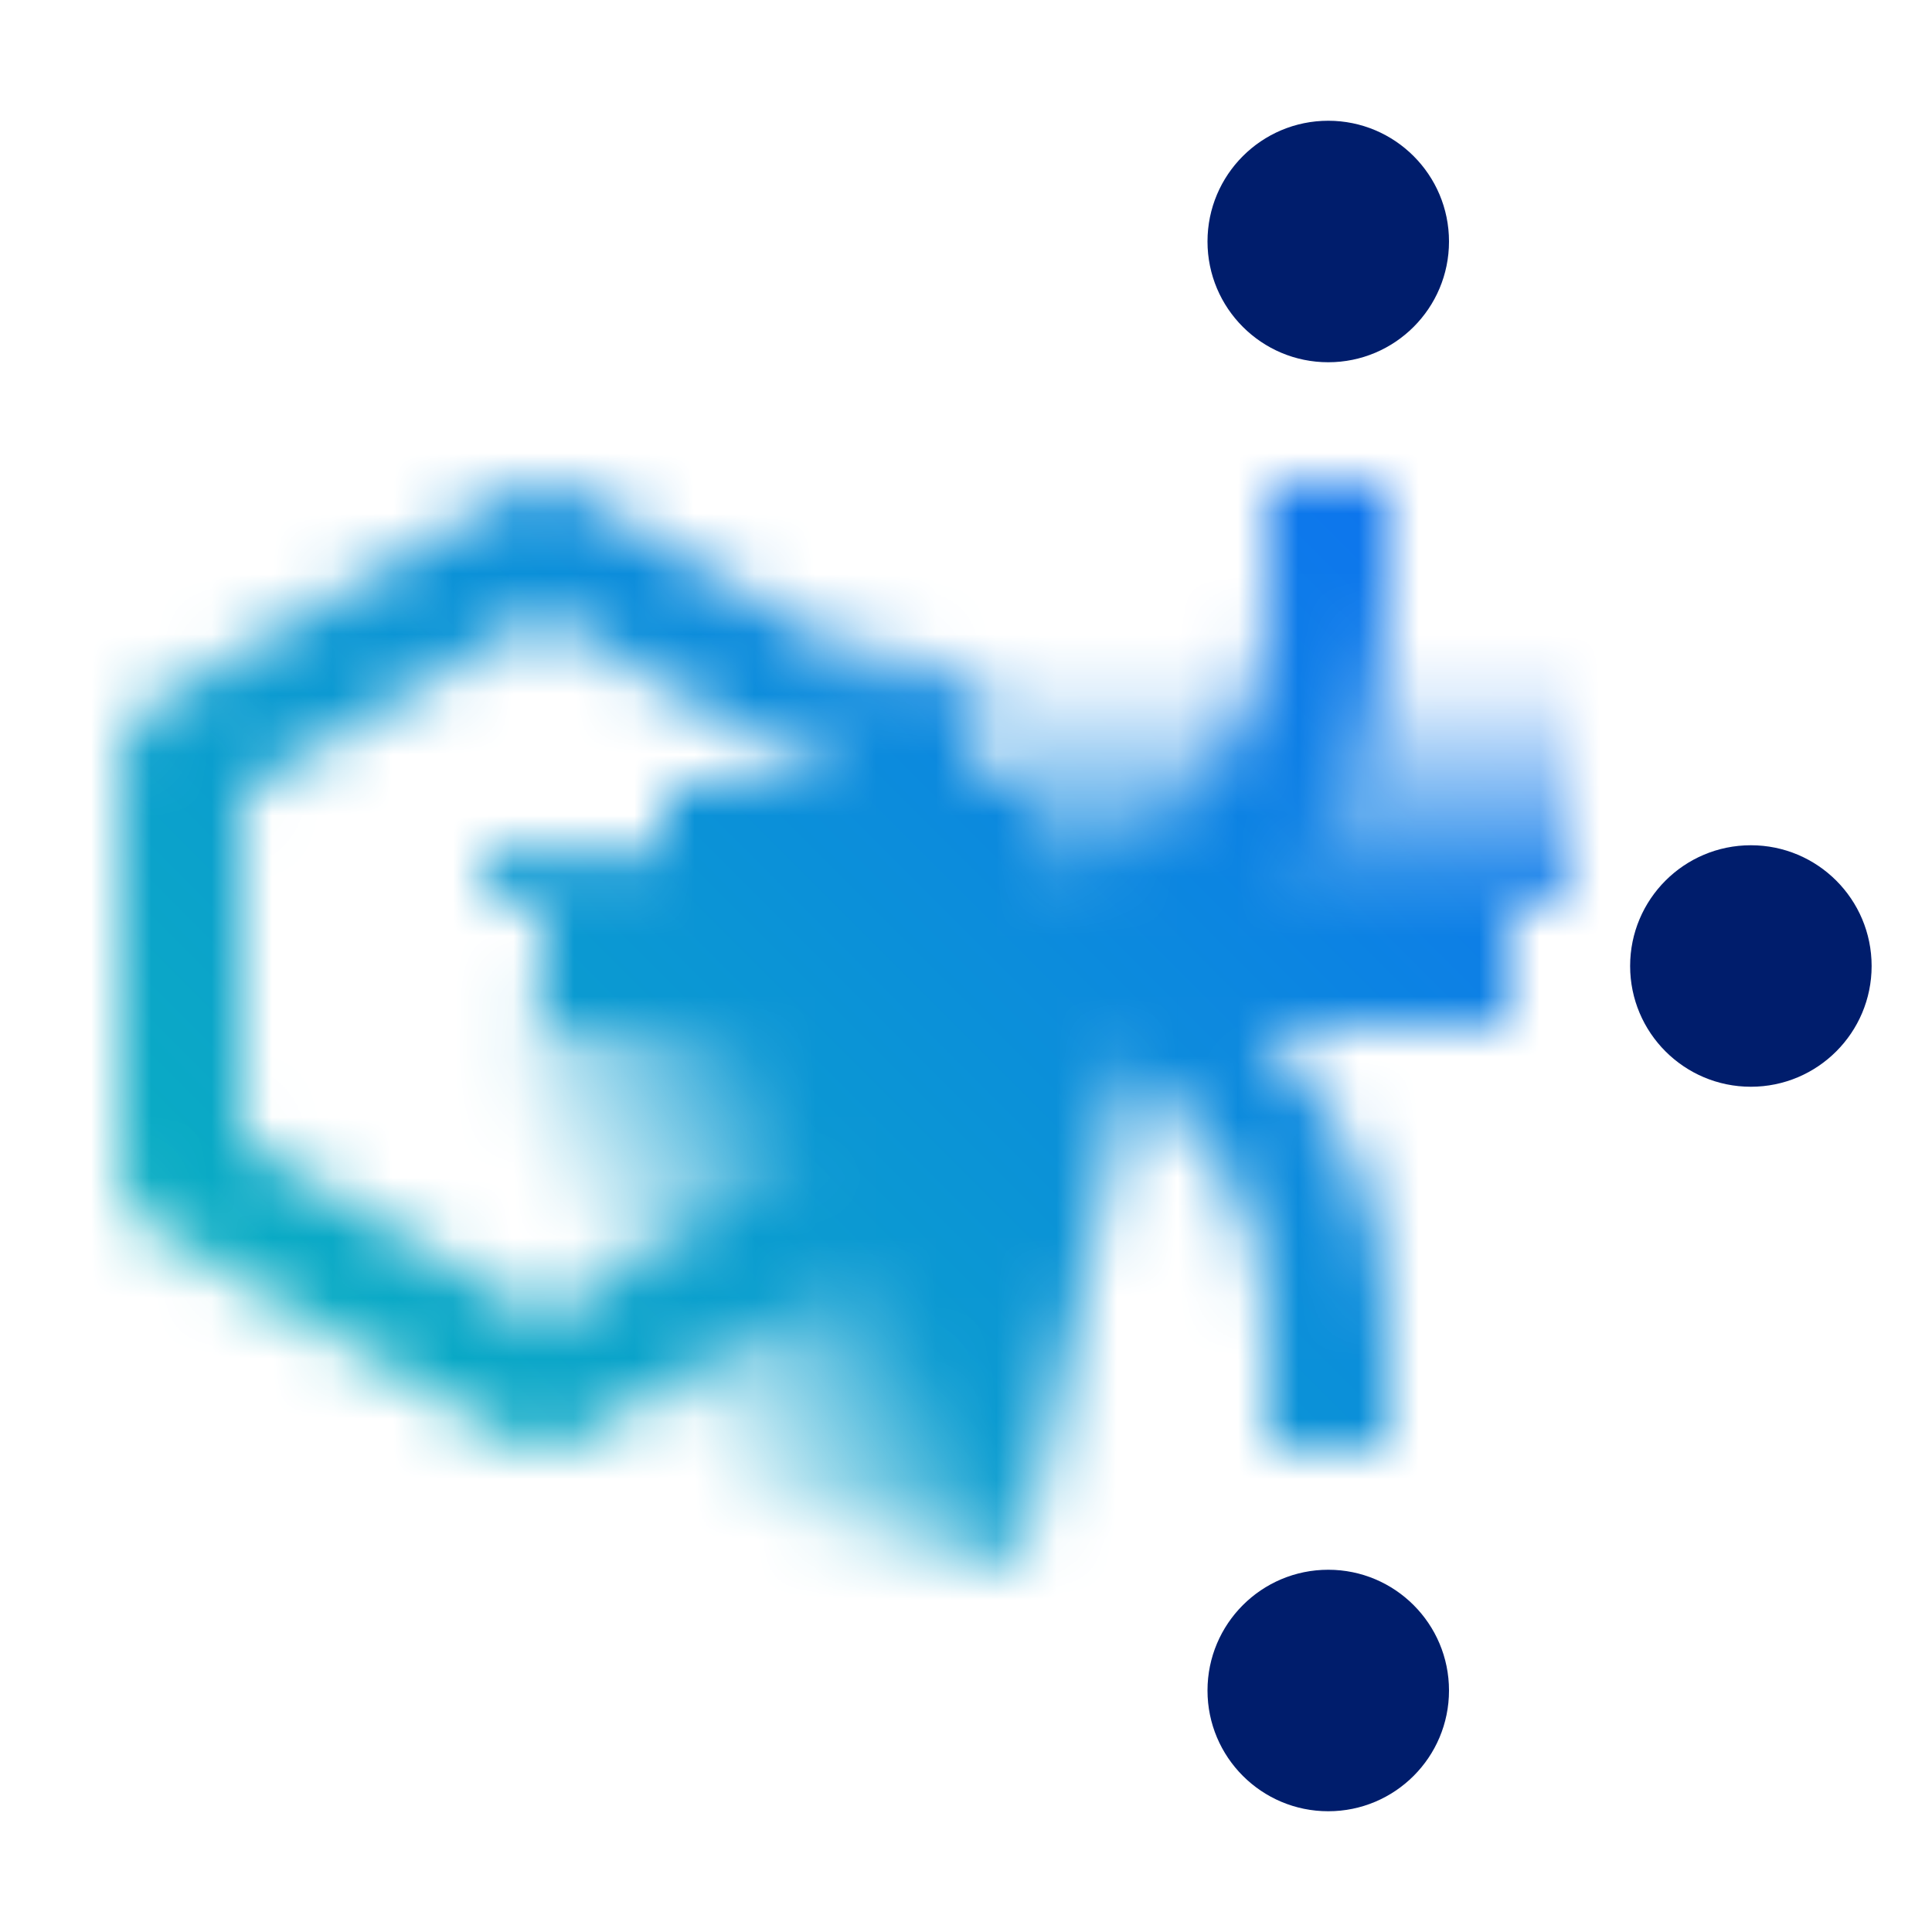<?xml version="1.0" encoding="UTF-8"?>
<svg id="Build_icon_here" data-name="Build icon here" xmlns="http://www.w3.org/2000/svg" xmlns:xlink="http://www.w3.org/1999/xlink" viewBox="0 0 32 32">
  <defs>
    <style>
      .cls-1 {
        fill: url(#linear-gradient);
      }

      .cls-2 {
        mask: url(#mask);
      }

      .cls-3 {
        fill: #001d6c;
      }

      .cls-4 {
        fill: #fff;
      }

      .cls-5 {
        fill: url(#linear-gradient-3);
      }

      .cls-6 {
        fill: url(#linear-gradient-2);
      }
    </style>
    <linearGradient id="linear-gradient" x1="1659.13" y1="-4916.12" x2="1667.67" y2="-4906.59" gradientTransform="translate(-1649.84 4932.48)" gradientUnits="userSpaceOnUse">
      <stop offset=".33" stop-color="#000"/>
      <stop offset=".68" stop-color="#000" stop-opacity="0"/>
    </linearGradient>
    <linearGradient id="linear-gradient-2" x1="-4758.5" y1="-1729.5" x2="-4753.5" y2="-1729.5" gradientTransform="translate(1746.5 -4743.5) rotate(-90)" gradientUnits="userSpaceOnUse">
      <stop offset="0" stop-color="#000"/>
      <stop offset=".8" stop-color="#000" stop-opacity="0"/>
    </linearGradient>
    <mask id="mask" x="2" y="8" width="24" height="17.98" maskUnits="userSpaceOnUse">
      <g>
        <path class="cls-4" d="M15.16,18.18l1.19,1.62-3.7,2.21-.04,.02-1.33,.78-1.77,1.05c-.16,.09-.33,.14-.51,.14s-.35-.05-.51-.14l-6-3.55c-.3-.18-.49-.51-.49-.86v-6.9c0-.35,.19-.68,.49-.86l6-3.55c.16-.09,.33-.14,.51-.14s.35,.05,.51,.14l1.77,1.05,1.33,.78,.04,.02,1.71,1.02-1.02,1.72-1.71-1.02-.04-.02-1.31-.77-1.28-.76-5,2.96v5.76l5,2.96,1.28-.76,1.31-.77,.04-.02,3.53-2.11Z"/>
        <rect class="cls-1" x="8.5" y="15.5" width="9" height="10" transform="translate(35.83 12.25) rotate(102.51)"/>
        <rect x="11" y="14" width="6" height="1"/>
        <rect x="11" y="13" width="6" height="1"/>
        <rect x="13.45" y="11.26" width="2.95" height="2.46" transform="translate(-3.36 19.17) rotate(-60)"/>
        <path class="cls-4" d="M25,15h-4.11c1.3-1.27,2.11-3.04,2.11-5v-2s-2,0-2,0v2c0,2.76-2.24,5-5,5h-7s0,2,0,2h7c2.76,0,5,2.24,5,5v2s2,0,2,0v-2c0-1.96-.81-3.73-2.11-5h4.11s0-2,0-2Z"/>
        <polygon class="cls-6" points="26 10 26 15 8 15 8 14 17 14 17 10 26 10"/>
        <rect x="11" y="14" width="6" height="1"/>
      </g>
    </mask>
    <linearGradient id="linear-gradient-3" x1="-1358" y1="32" x2="-1390" y2="0" gradientTransform="translate(1390 32) scale(1 -1)" gradientUnits="userSpaceOnUse">
      <stop offset=".1" stop-color="#08bbb8"/>
      <stop offset=".9" stop-color="#0f62fc"/>
    </linearGradient>
  </defs>
  <g class="cls-2">
    <rect class="cls-5" width="32" height="32" transform="translate(32 32) rotate(180)"/>
  </g>
  <circle class="cls-3" cx="29" cy="16" r="2"/>
  <circle class="cls-3" cx="22" cy="4" r="2"/>
  <circle class="cls-3" cx="22" cy="28" r="2"/>
</svg>